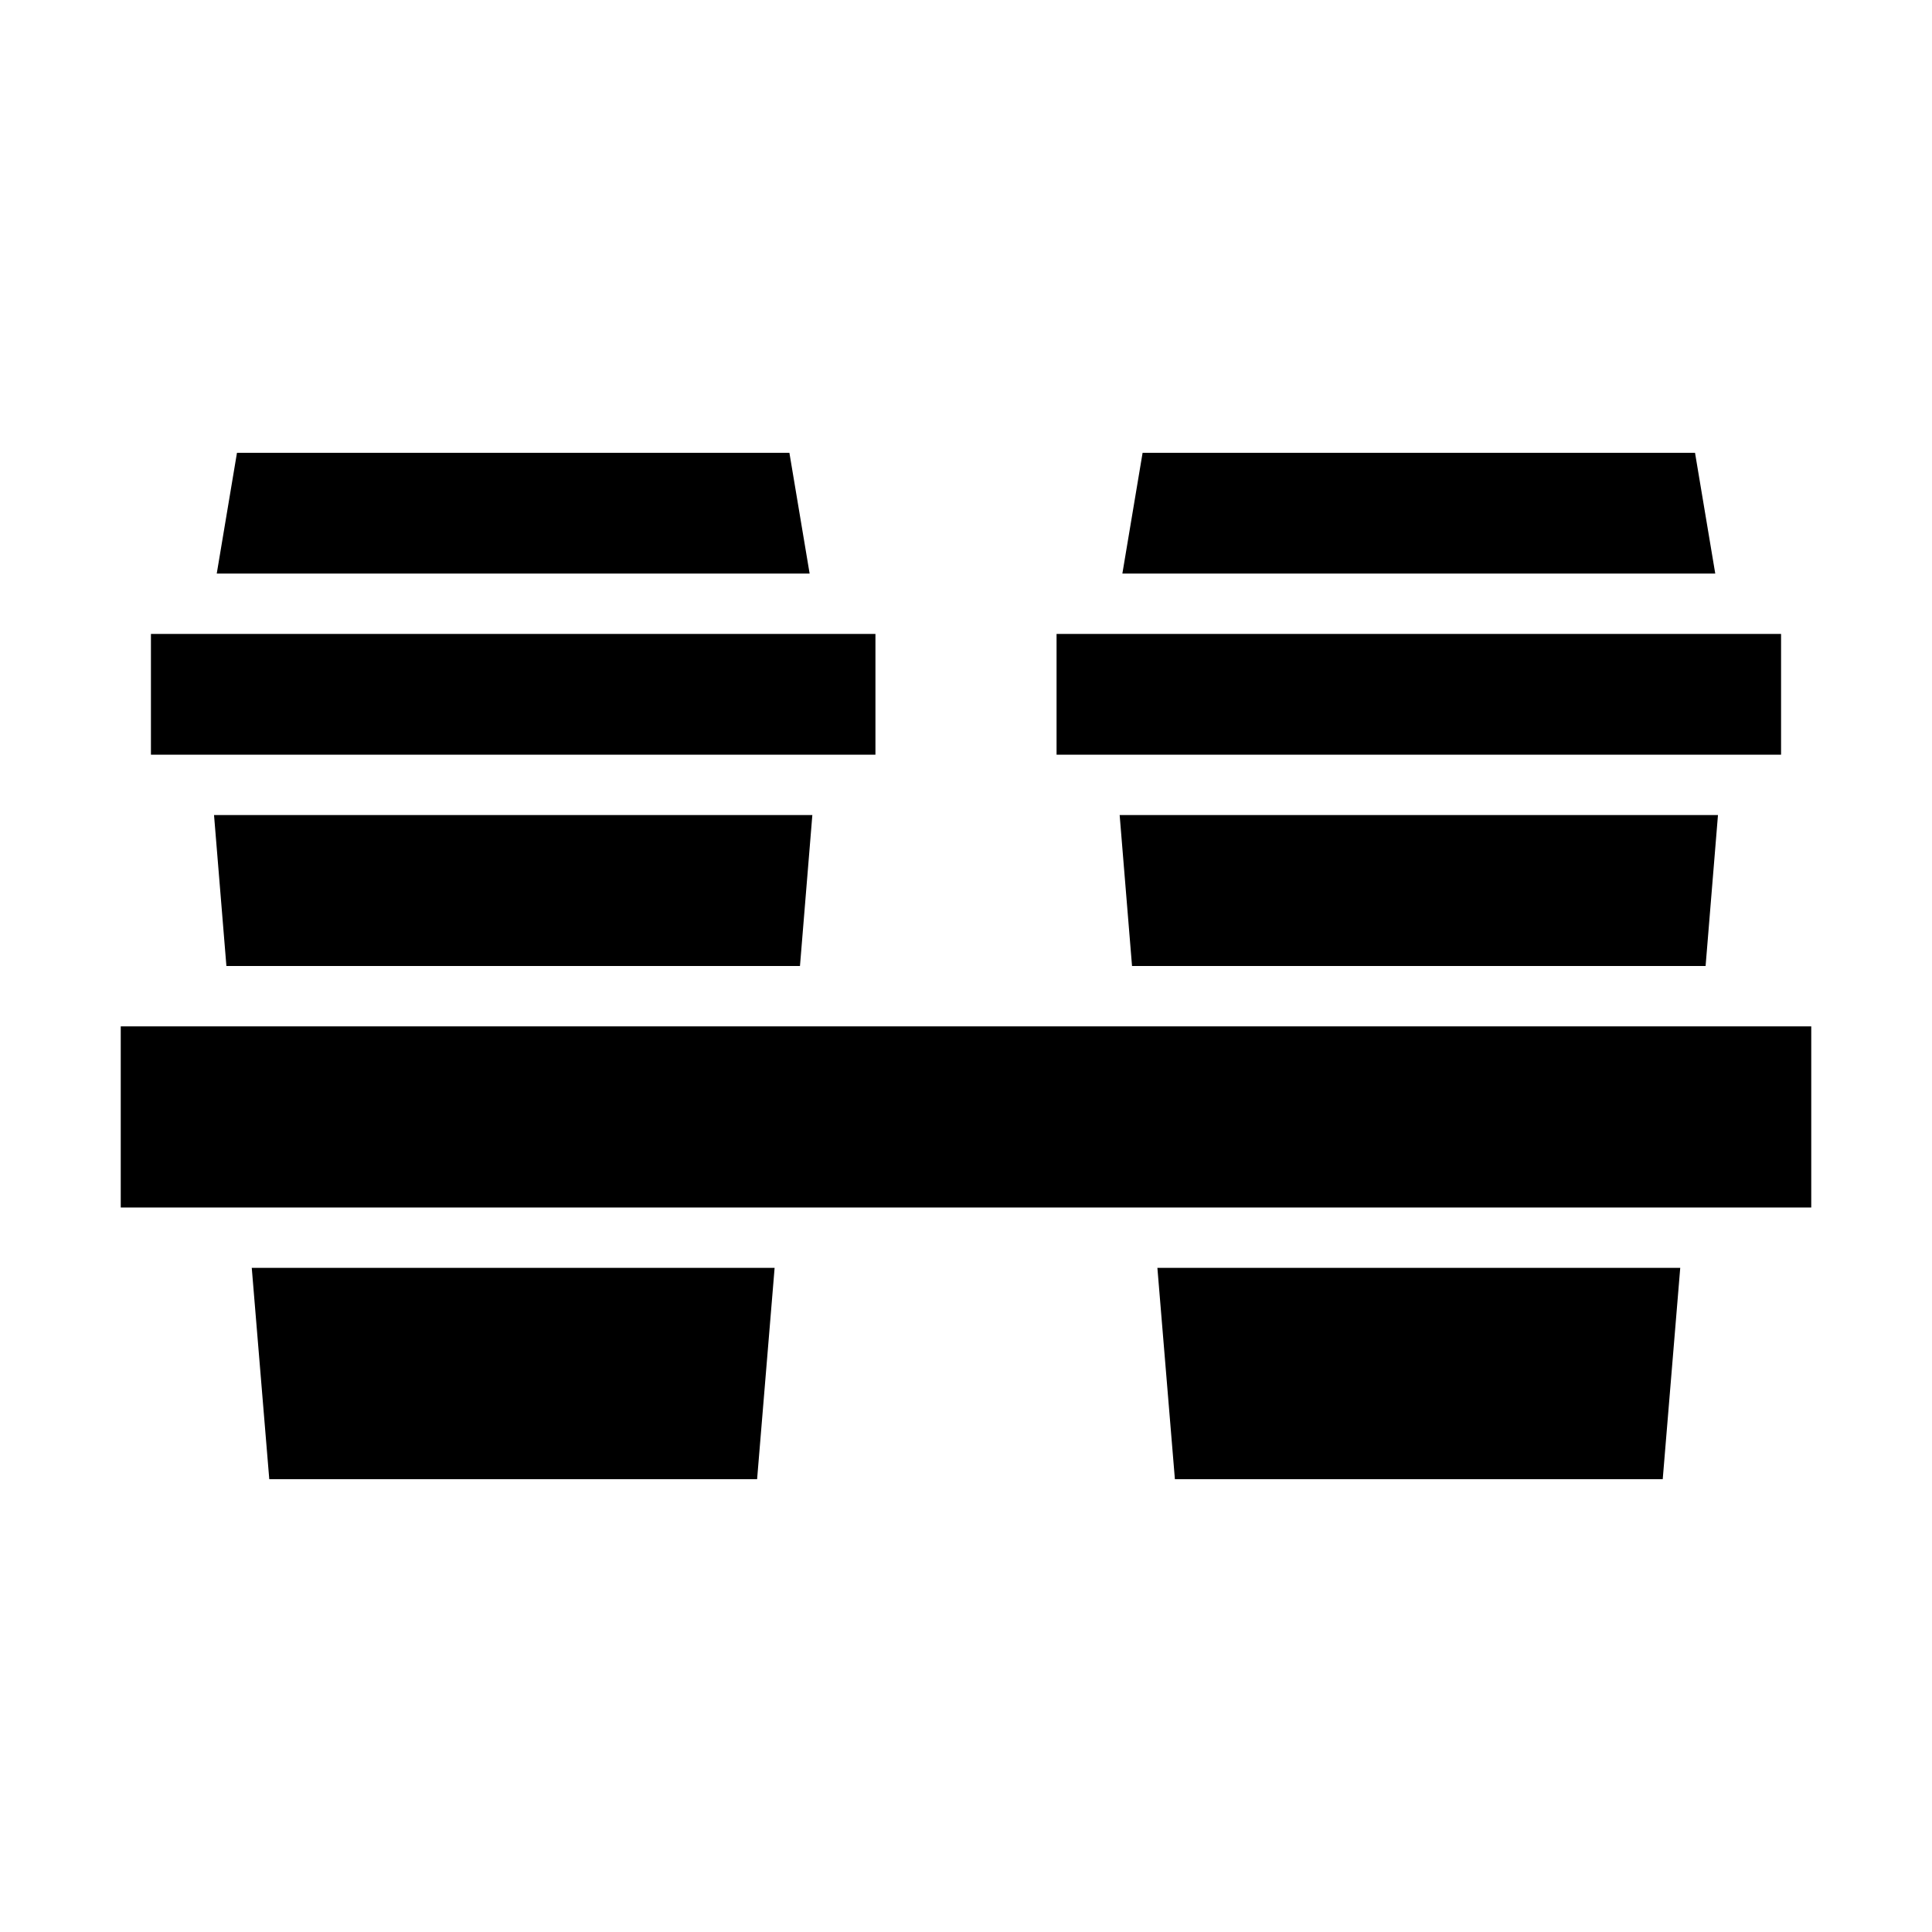 <svg xmlns="http://www.w3.org/2000/svg" viewBox="0 0 64 64" x="0px" y="0px"><g data-name="Coffee Cup-Food-Coffee Break-Hot Drink-Drink"><polygon points="25.08 49 25.66 42 8.34 42 8.92 49 25.08 49"></polygon><rect x="5" y="21" width="24" height="4"></rect><polygon points="55.08 49 55.66 42 38.34 42 38.92 49 55.08 49"></polygon><polygon points="7.85 15 7.18 19 26.82 19 26.15 15 7.85 15"></polygon><rect x="4" y="34" width="56" height="6"></rect><polygon points="56.5 32 56.91 27 37.09 27 37.5 32 56.5 32"></polygon><polygon points="26.5 32 26.91 27 7.09 27 7.5 32 26.5 32"></polygon><rect x="35" y="21" width="24" height="4"></rect><polygon points="37.85 15 37.18 19 56.82 19 56.15 15 37.85 15"></polygon></g></svg>